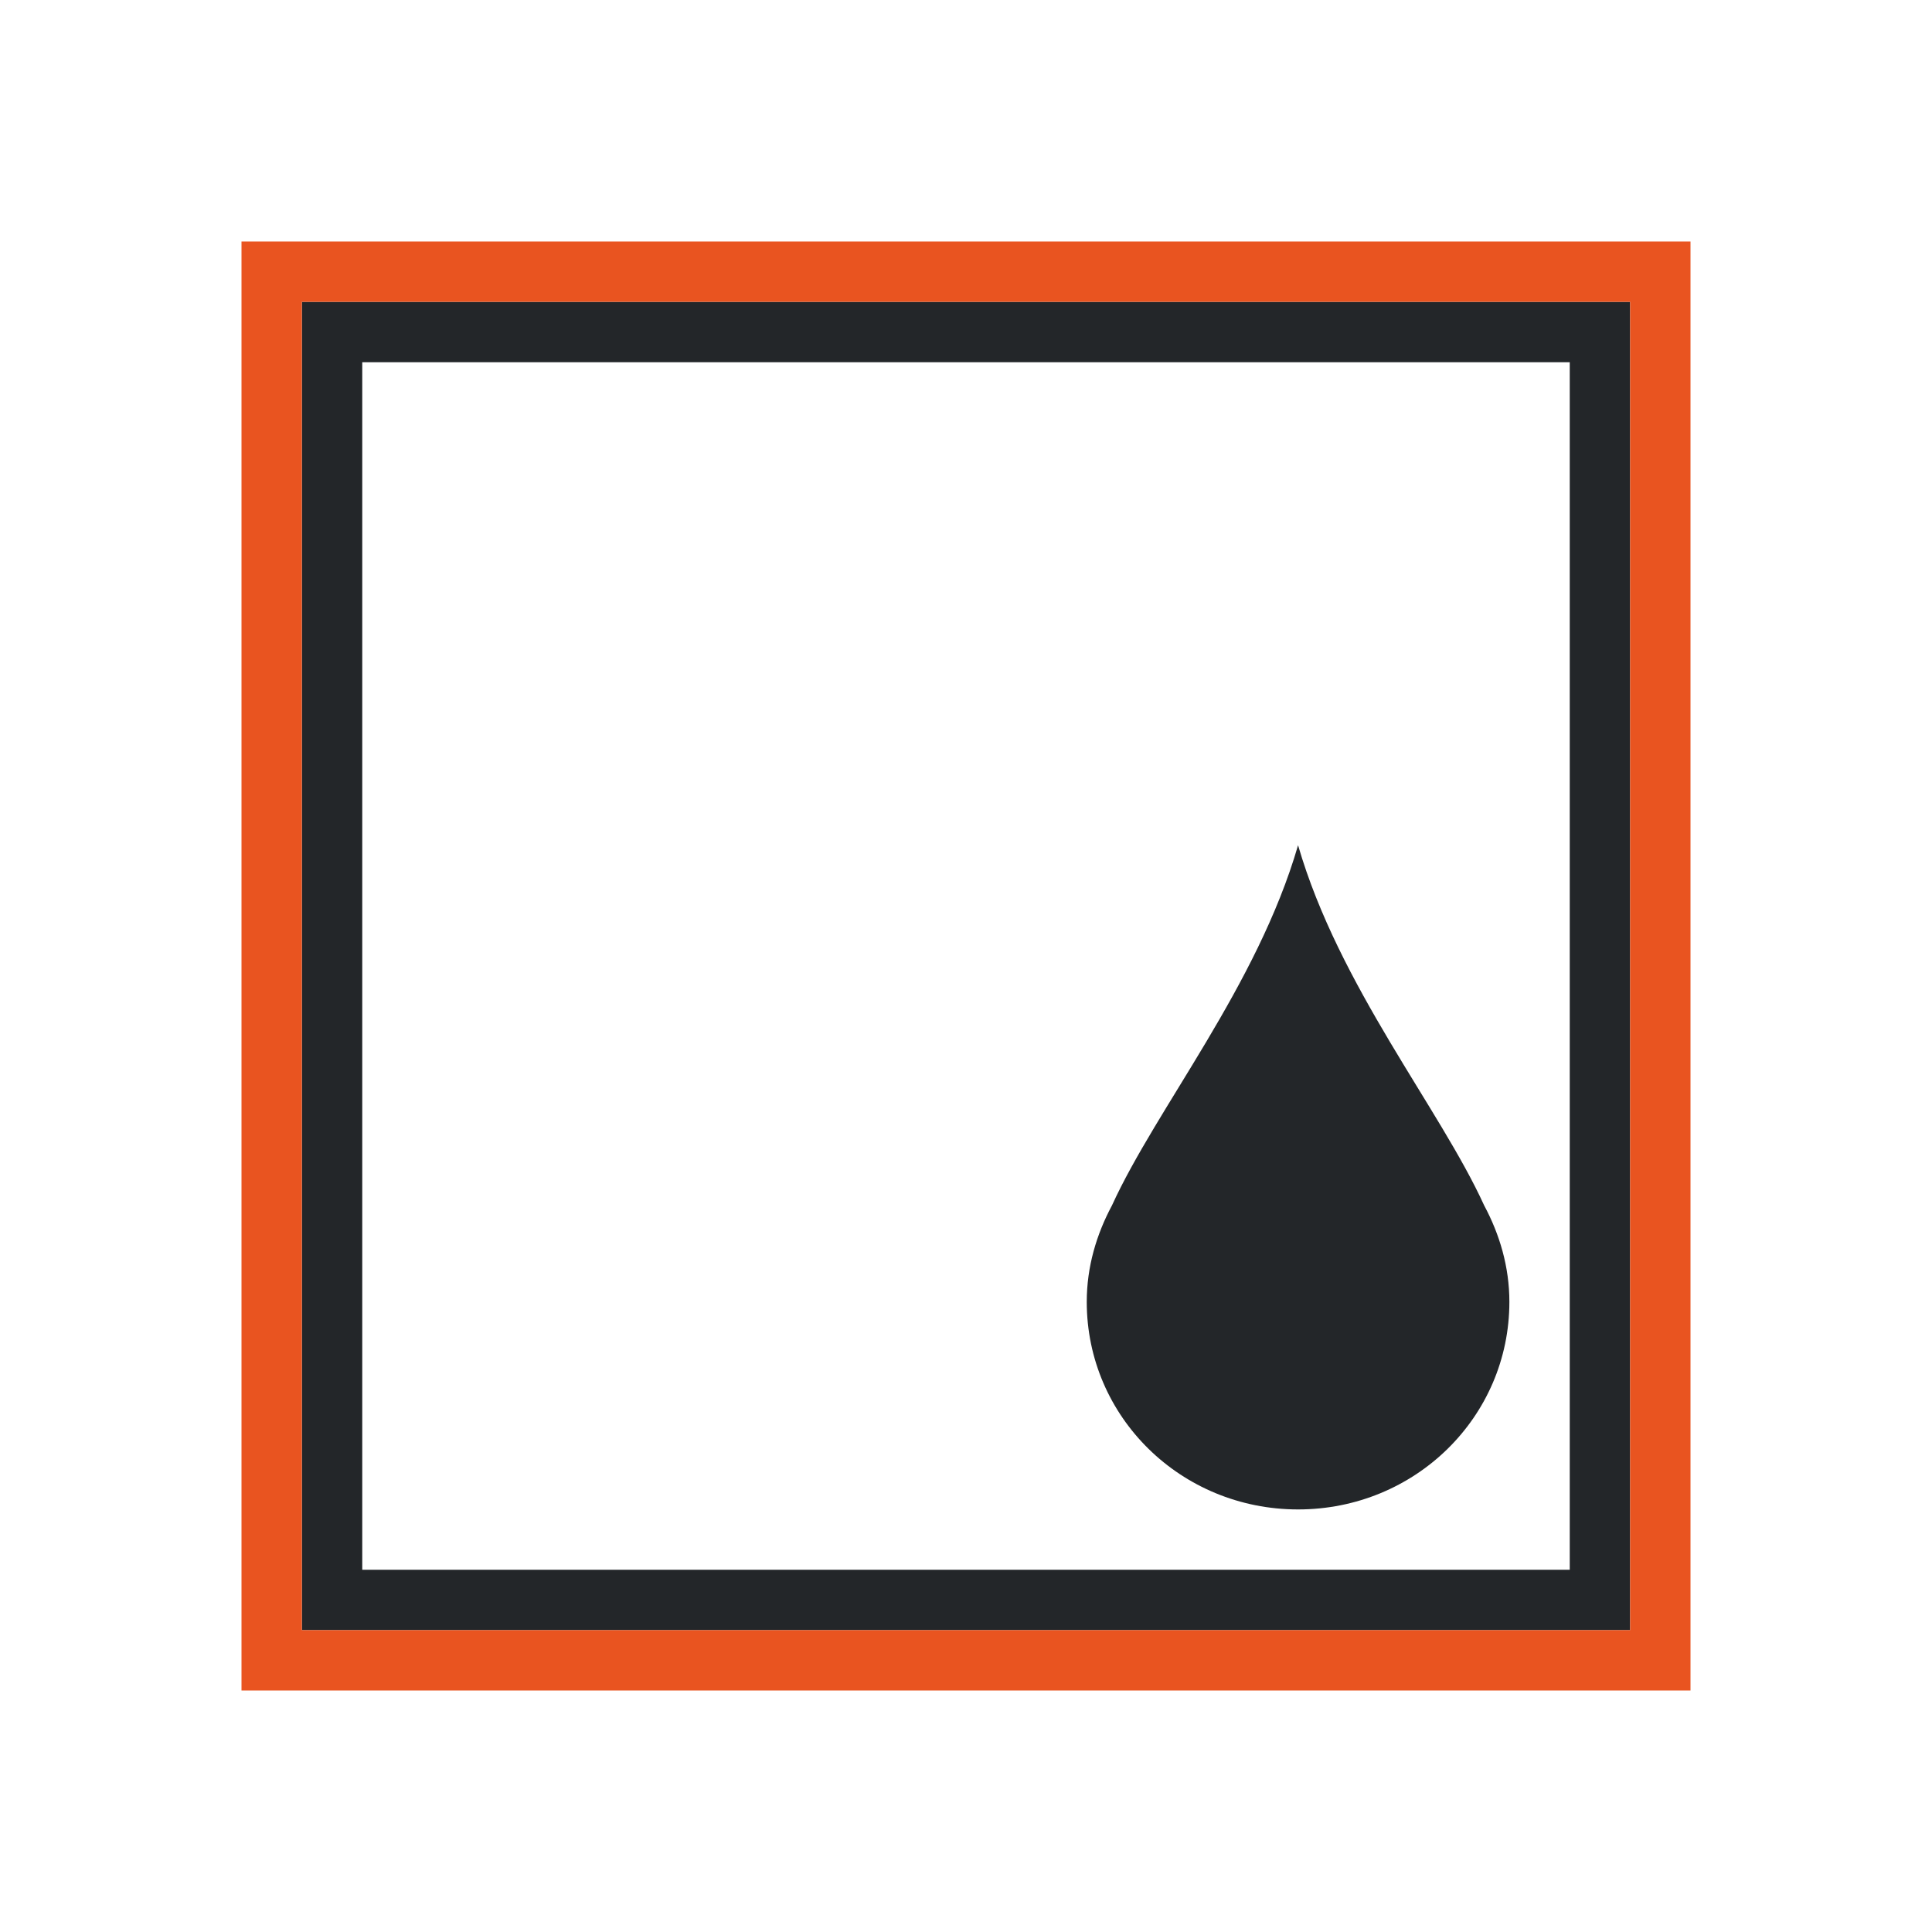 <svg viewBox="0 0 32 32" xmlns="http://www.w3.org/2000/svg"><path d="m5 5v22h22v-22zm1 1h20v20h-20zm15.5 8c-.68 2.34-2.347 4.353-3.082 5.965-.257.48-.418 1.017-.418 1.598 0 1.905 1.56 3.438 3.5 3.438s3.5-1.532 3.5-3.438c0-.58-.161-1.119-.418-1.598-.735-1.612-2.402-3.625-3.082-5.965z" fill="#232629"/><path d="m4 4v24h24v-24zm1 1h22v22h-22z" fill="#e95420"/></svg>